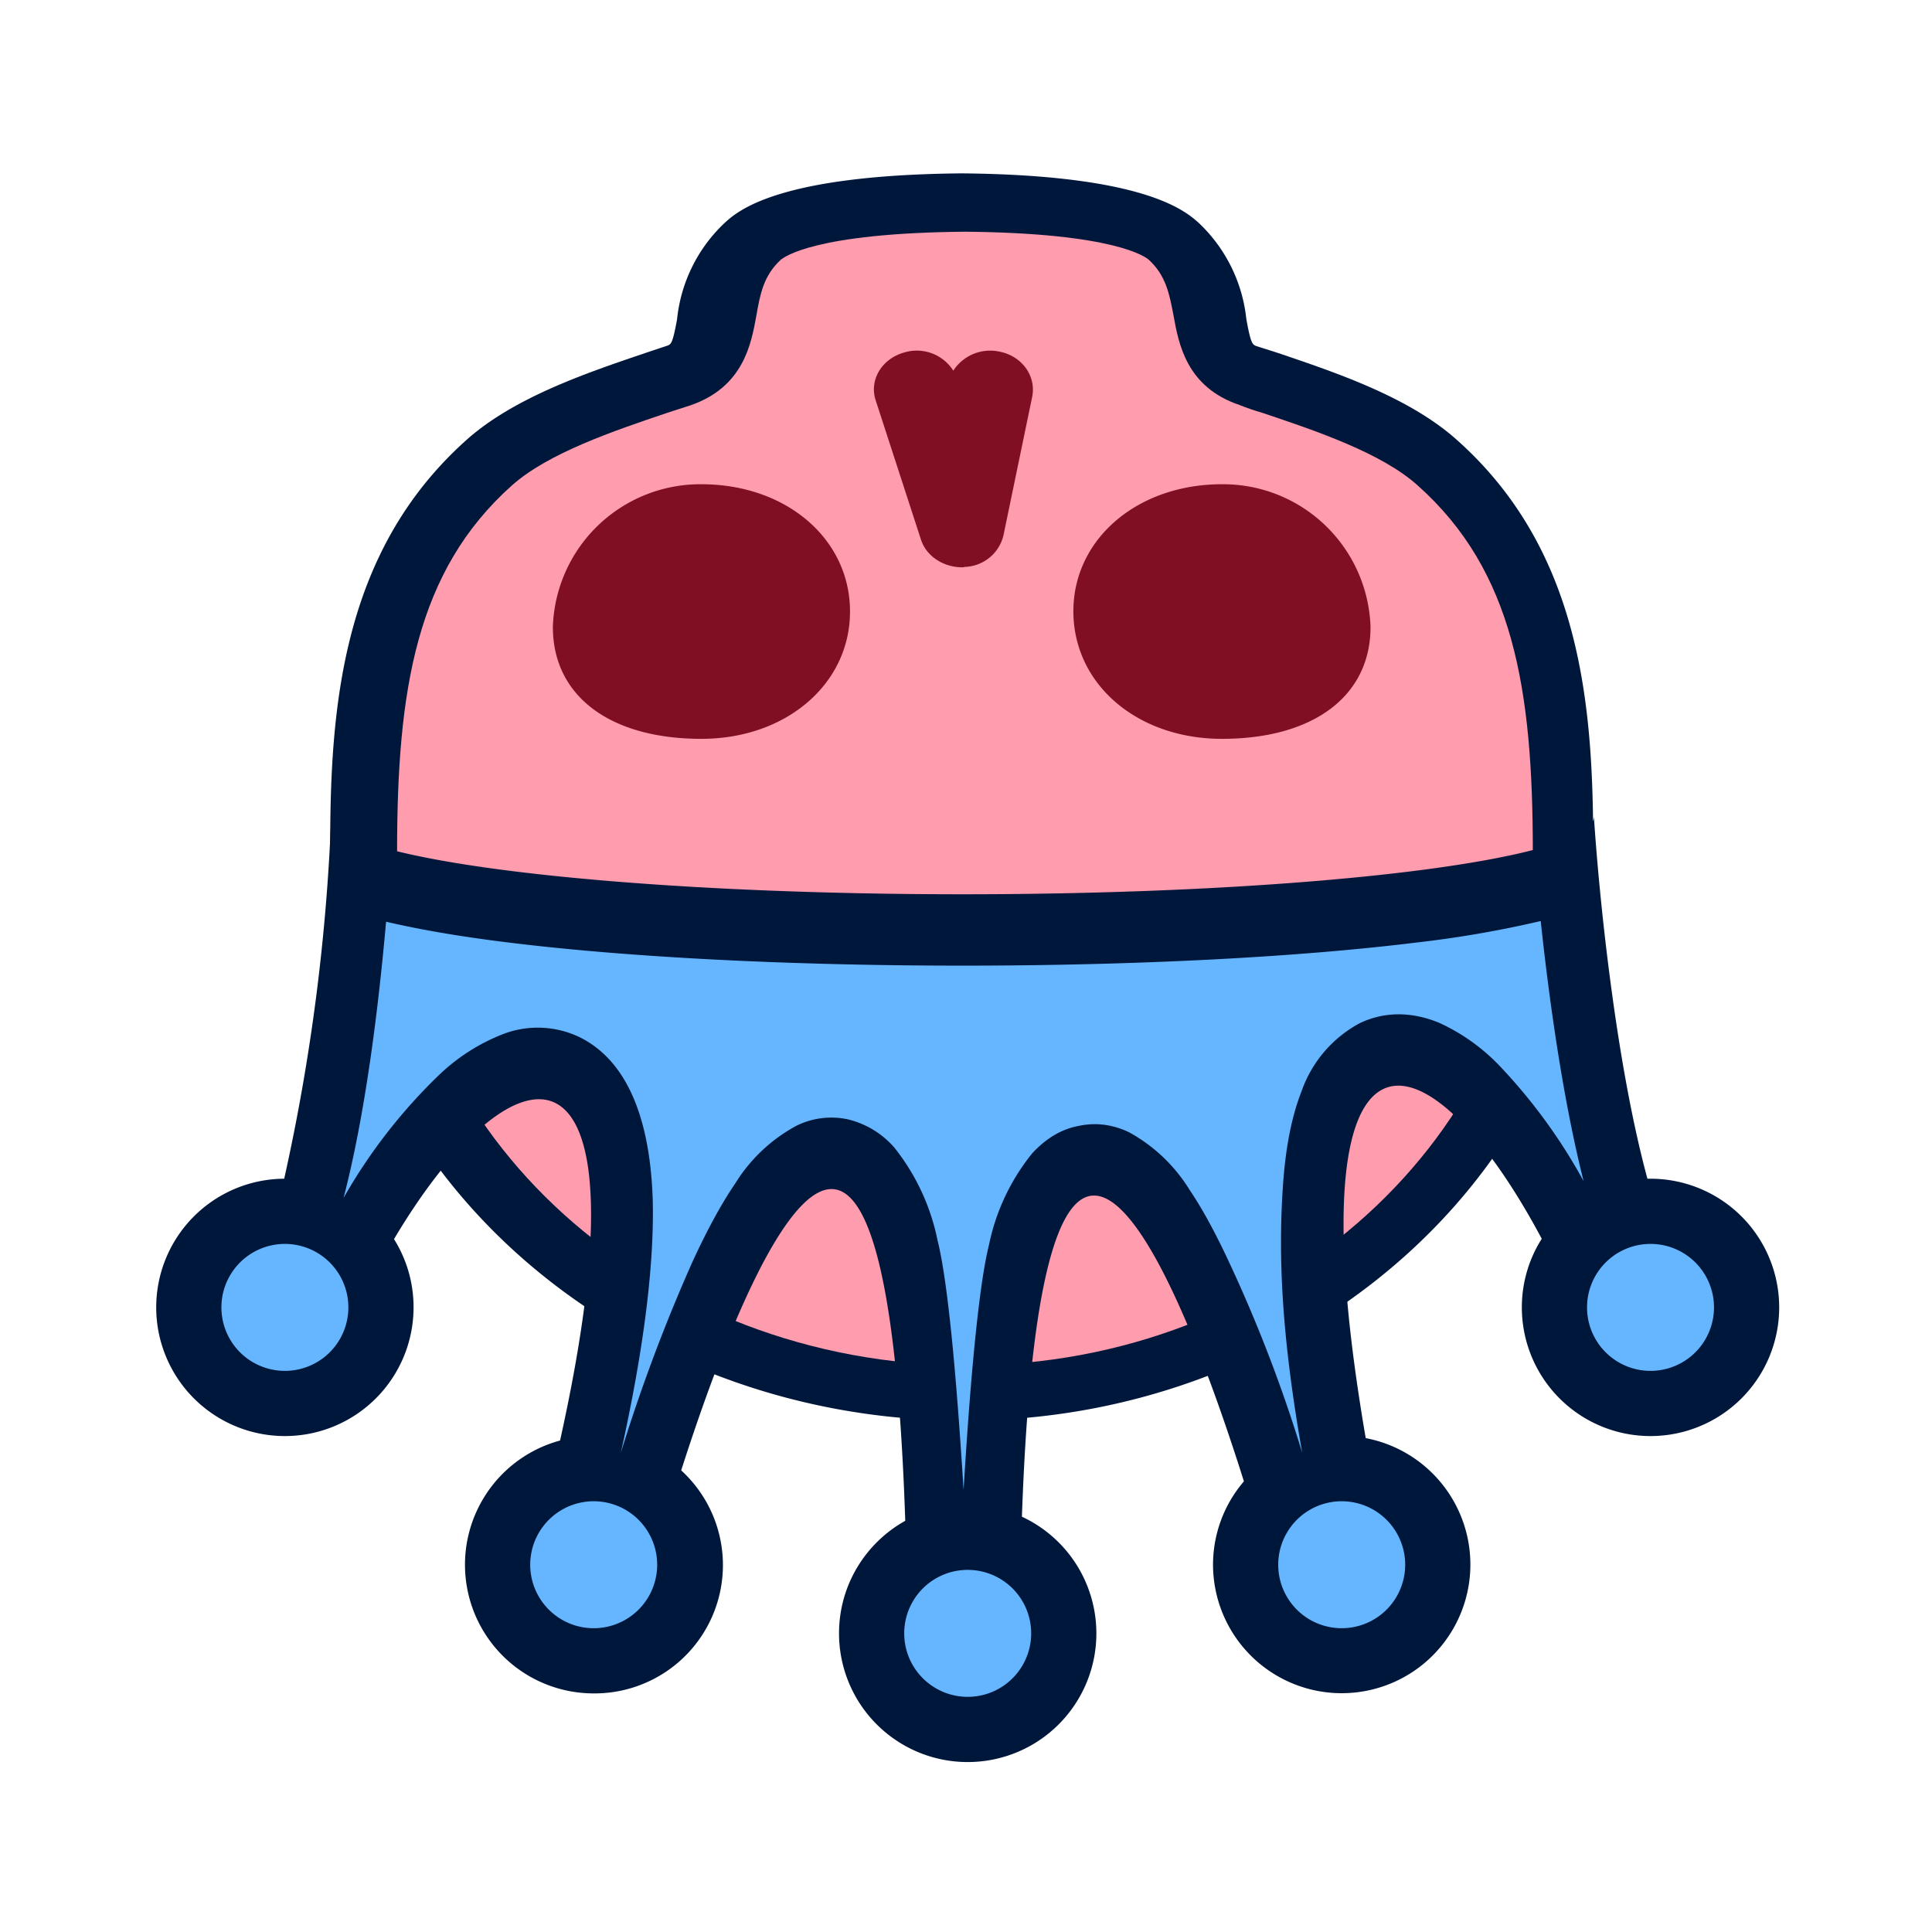 <svg xmlns="http://www.w3.org/2000/svg" xmlns:xlink="http://www.w3.org/1999/xlink" version="1.1" width="1000" height="1000" viewBox="0 0 1000 1000" xml:space="preserve">
<desc>Created with Fabric.js 3.5.0</desc>
<defs>
</defs>

<g transform="matrix(-1.776 0 0 -1.776 499.992 499.992)" id="755546">
<g style="" vector-effect="non-scaling-stroke">
		<g transform="matrix(1 0 0 1 1.25 49.25)">
<path style="stroke: none; stroke-width: 1; stroke-dasharray: none; stroke-linecap: butt; stroke-dashoffset: 0; stroke-linejoin: miter; stroke-miterlimit: 4; is-custom-font: none; font-file-url: none; fill: rgb(0,23,60); fill-rule: nonzero; opacity: 1;" transform=" translate(-257.25, -305.25)" d="M 256.6 123.5 c -101.1 0 -183.4 74.9 -183.4 166.9 c 0 40.3 3 86.1 39.6 118.8 c 14 12.6 35.3 19.7 52.4 25.5 l 6.3 2 c 1 0.5 1.5 0.6 2.8 7.9 a 45 45 0 0 0 13.8 27.9 c 3.8 3.4 15.4 14 69 14.5 h 0.3 c 53.6 -0.5 65.2 -11 69 -14.5 a 44.8 44.8 0 0 0 13.8 -28 c 1.3 -7.2 1.8 -7.3 2.8 -7.7 l 6.3 -2.1 c 17.1 -5.8 38.5 -13 52.4 -25.5 c 36.5 -32.7 39.6 -78.5 39.6 -118.8 c 0 -92 -82.9 -166.9 -184.7 -166.9 Z" stroke-linecap="round"/>
</g>
		<g transform="matrix(1 0 0 1 0.3 48.8)">
<path style="stroke: none; stroke-width: 1; stroke-dasharray: none; stroke-linecap: butt; stroke-dashoffset: 0; stroke-linejoin: miter; stroke-miterlimit: 4; is-custom-font: none; font-file-url: none; fill: rgb(255,156,174); fill-rule: nonzero; opacity: 1;" transform=" translate(-256.3, -304.8)" d="M 388.4 396 c -10.6 9.5 -29.9 16 -45.3 21.2 l -6.8 2.2 c -15.4 5.3 -17.7 17.8 -19.2 26.1 c -1.1 6.3 -2.1 11.7 -7.1 16.3 c -1 0.8 -9.8 7.8 -53.7 8.2 c -43.8 -0.4 -52.7 -7.4 -53.6 -8.2 c -5 -4.6 -6 -10 -7.2 -16.3 c -1.5 -8.3 -3.8 -20.8 -19.2 -26 c -2 -0.8 -4.3 -1.6 -6.7 -2.3 c -15.5 -5.2 -34.8 -11.7 -45.3 -21.2 c -27.9 -24.9 -33.5 -59.3 -33.5 -106.7 c 0 -82.5 74 -149.7 164.8 -149.7 c 91.7 0 166.2 67.2 166.2 149.7 c 0 47.4 -5.6 81.8 -33.4 106.7 Z" stroke-linecap="round"/>
</g>
		<g transform="matrix(1 0 0 1 1.25 122.773)">
<path style="stroke: none; stroke-width: 1; stroke-dasharray: none; stroke-linecap: butt; stroke-dashoffset: 0; stroke-linejoin: miter; stroke-miterlimit: 4; is-custom-font: none; font-file-url: none; fill: rgb(129,15,35); fill-rule: nonzero; opacity: 1;" transform=" translate(-257.25, -378.773)" d="M 333.1 322.2 c -24.7 0 -43.3 16 -43.3 37.1 c 0 21.2 18.6 37.1 43.3 37.1 a 43 43 0 0 0 43.3 -41.6 c 0 -20.1 -16.6 -32.6 -43.3 -32.6 Z m -151.7 0 c -26.7 0 -43.3 12.5 -43.3 32.6 a 43 43 0 0 0 43.3 41.6 c 24.7 0 43.3 -16 43.3 -37 c 0 -21.3 -18.6 -37.2 -43.3 -37.2 Z m 75.2 50 c 5.7 -0.2 10.9 3.1 12.5 8 l 13.2 40.6 c 2 6 -1.8 12.2 -8.3 14 a 12.6 12.6 0 0 1 -14.3 -5.3 a 12.8 12.8 0 0 1 -13.2 5.6 c -6.7 -1.2 -11 -7 -9.8 -13.2 l 8.4 -40.5 a 12 12 0 0 1 11.5 -9.1 Z" stroke-linecap="round"/>
</g>
		<g transform="matrix(1 0 0 1 -0.5 -94.256)">
<path style="stroke: none; stroke-width: 1; stroke-dasharray: none; stroke-linecap: butt; stroke-dashoffset: 0; stroke-linejoin: miter; stroke-miterlimit: 4; is-custom-font: none; font-file-url: none; fill: rgb(0,23,60); fill-rule: nonzero; opacity: 1;" transform=" translate(-255.5, -161.744)" d="M 293 61.5 c 0 14.1 -7.8 26.4 -19.3 32.8 c 5.3 158.2 40.5 92 65.3 14.7 a 37.4 37.4 0 0 1 25.5 -65 a 37.5 37.5 0 0 1 9.8 73.7 c -27.4 123.5 13 118.2 48.4 58.7 a 37.3 37.3 0 0 1 -5.7 -19.9 a 37.5 37.5 0 1 1 37.7 37.5 A 589 589 0 0 0 441 299.5 c 0 -12.5 -82.4 -22.6 -184 -22.6 S 73 287 73 299.5 c -1.6 -24.4 -6.5 -72 -15.6 -105.5 h -0.9 A 37.5 37.5 0 1 1 94 156.5 a 37.3 37.3 0 0 1 -5.8 20 c 33.7 63.3 73.6 71.8 51.3 -58.1 A 37.5 37.5 0 1 1 184 81.5 a 37.3 37.3 0 0 1 -9 24.3 c 24.3 77.1 59.2 145 64.7 -10.3 a 37.5 37.5 0 1 1 53.3 -34 Z" stroke-linecap="round"/>
</g>
		<g transform="matrix(1 0 0 1 -0.5 -99.95)">
<path style="stroke: none; stroke-width: 1; stroke-dasharray: none; stroke-linecap: butt; stroke-dashoffset: 0; stroke-linejoin: miter; stroke-miterlimit: 4; is-custom-font: none; font-file-url: none; fill: rgb(102,182,255); fill-rule: nonzero; opacity: 1;" transform=" translate(-255.5, -156.05)" d="M 255.5 80 a 18.5 18.5 0 1 0 0 -37 a 18.5 18.5 0 0 0 0 37 Z m 109 20 a 18.5 18.5 0 1 0 0 -37 a 18.5 18.5 0 0 0 0 37 Z m -308 75 a 18.5 18.5 0 1 0 0 -37 a 18.5 18.5 0 0 0 0 37 Z M 473 156.5 a 18.5 18.5 0 1 1 -37 0 a 18.5 18.5 0 0 1 37 0 Z M 146.5 100 a 18.5 18.5 0 1 0 0 -37 a 18.5 18.5 0 0 0 0 37 Z M 425 269 c 2.2 -25 6 -56 12.4 -80.6 a 158.4 158.4 0 0 1 -28 36 a 56.8 56.8 0 0 1 -18.1 11.6 a 28.2 28.2 0 0 1 -23 -0.9 c -16.3 -8.3 -20.4 -29.5 -21 -47 c -0.5 -18.4 2.4 -43 9.3 -74 a 498.5 498.5 0 0 1 -20.8 55.5 c -3.9 8.5 -8.1 16.5 -12.6 23.1 a 47.4 47.4 0 0 1 -17.9 16.8 a 23 23 0 0 1 -14.9 1.8 a 26 26 0 0 1 -13.5 -8.2 a 63.5 63.5 0 0 1 -12.6 -27 c -3.5 -13.9 -6 -47.3 -7.6 -72.8 c -1.5 24.9 -4 57.9 -7.4 71.4 a 62.2 62.2 0 0 1 -12.6 26.7 c -3.5 3.8 -8 7 -13.6 8 c -5.5 1.2 -10.6 0.1 -14.7 -1.9 a 47.5 47.5 0 0 1 -17.6 -16.8 c -4.4 -6.5 -8.5 -14.5 -12.4 -23 a 421 421 0 0 1 -20.4 -53.6 c 6.2 35 7 58.3 5.6 78.2 c -0.7 10 -2.3 19.3 -5.4 27.2 a 36 36 0 0 1 -16.9 19.8 c -8.3 4 -16.6 2.9 -23.3 0.1 a 57.3 57.3 0 0 1 -17.7 -12.7 A 160.3 160.3 0 0 1 76 193.3 c 6 23.8 10 52.4 12.5 75.8 a 316 316 0 0 1 36.5 -6.3 c 34.1 -4.2 80.8 -6.7 132 -6.7 s 97.9 2.5 132 6.7 c 14 1.7 26.2 3.8 36 6.1 Z" stroke-linecap="round"/>
</g>
</g>
</g>
</svg>